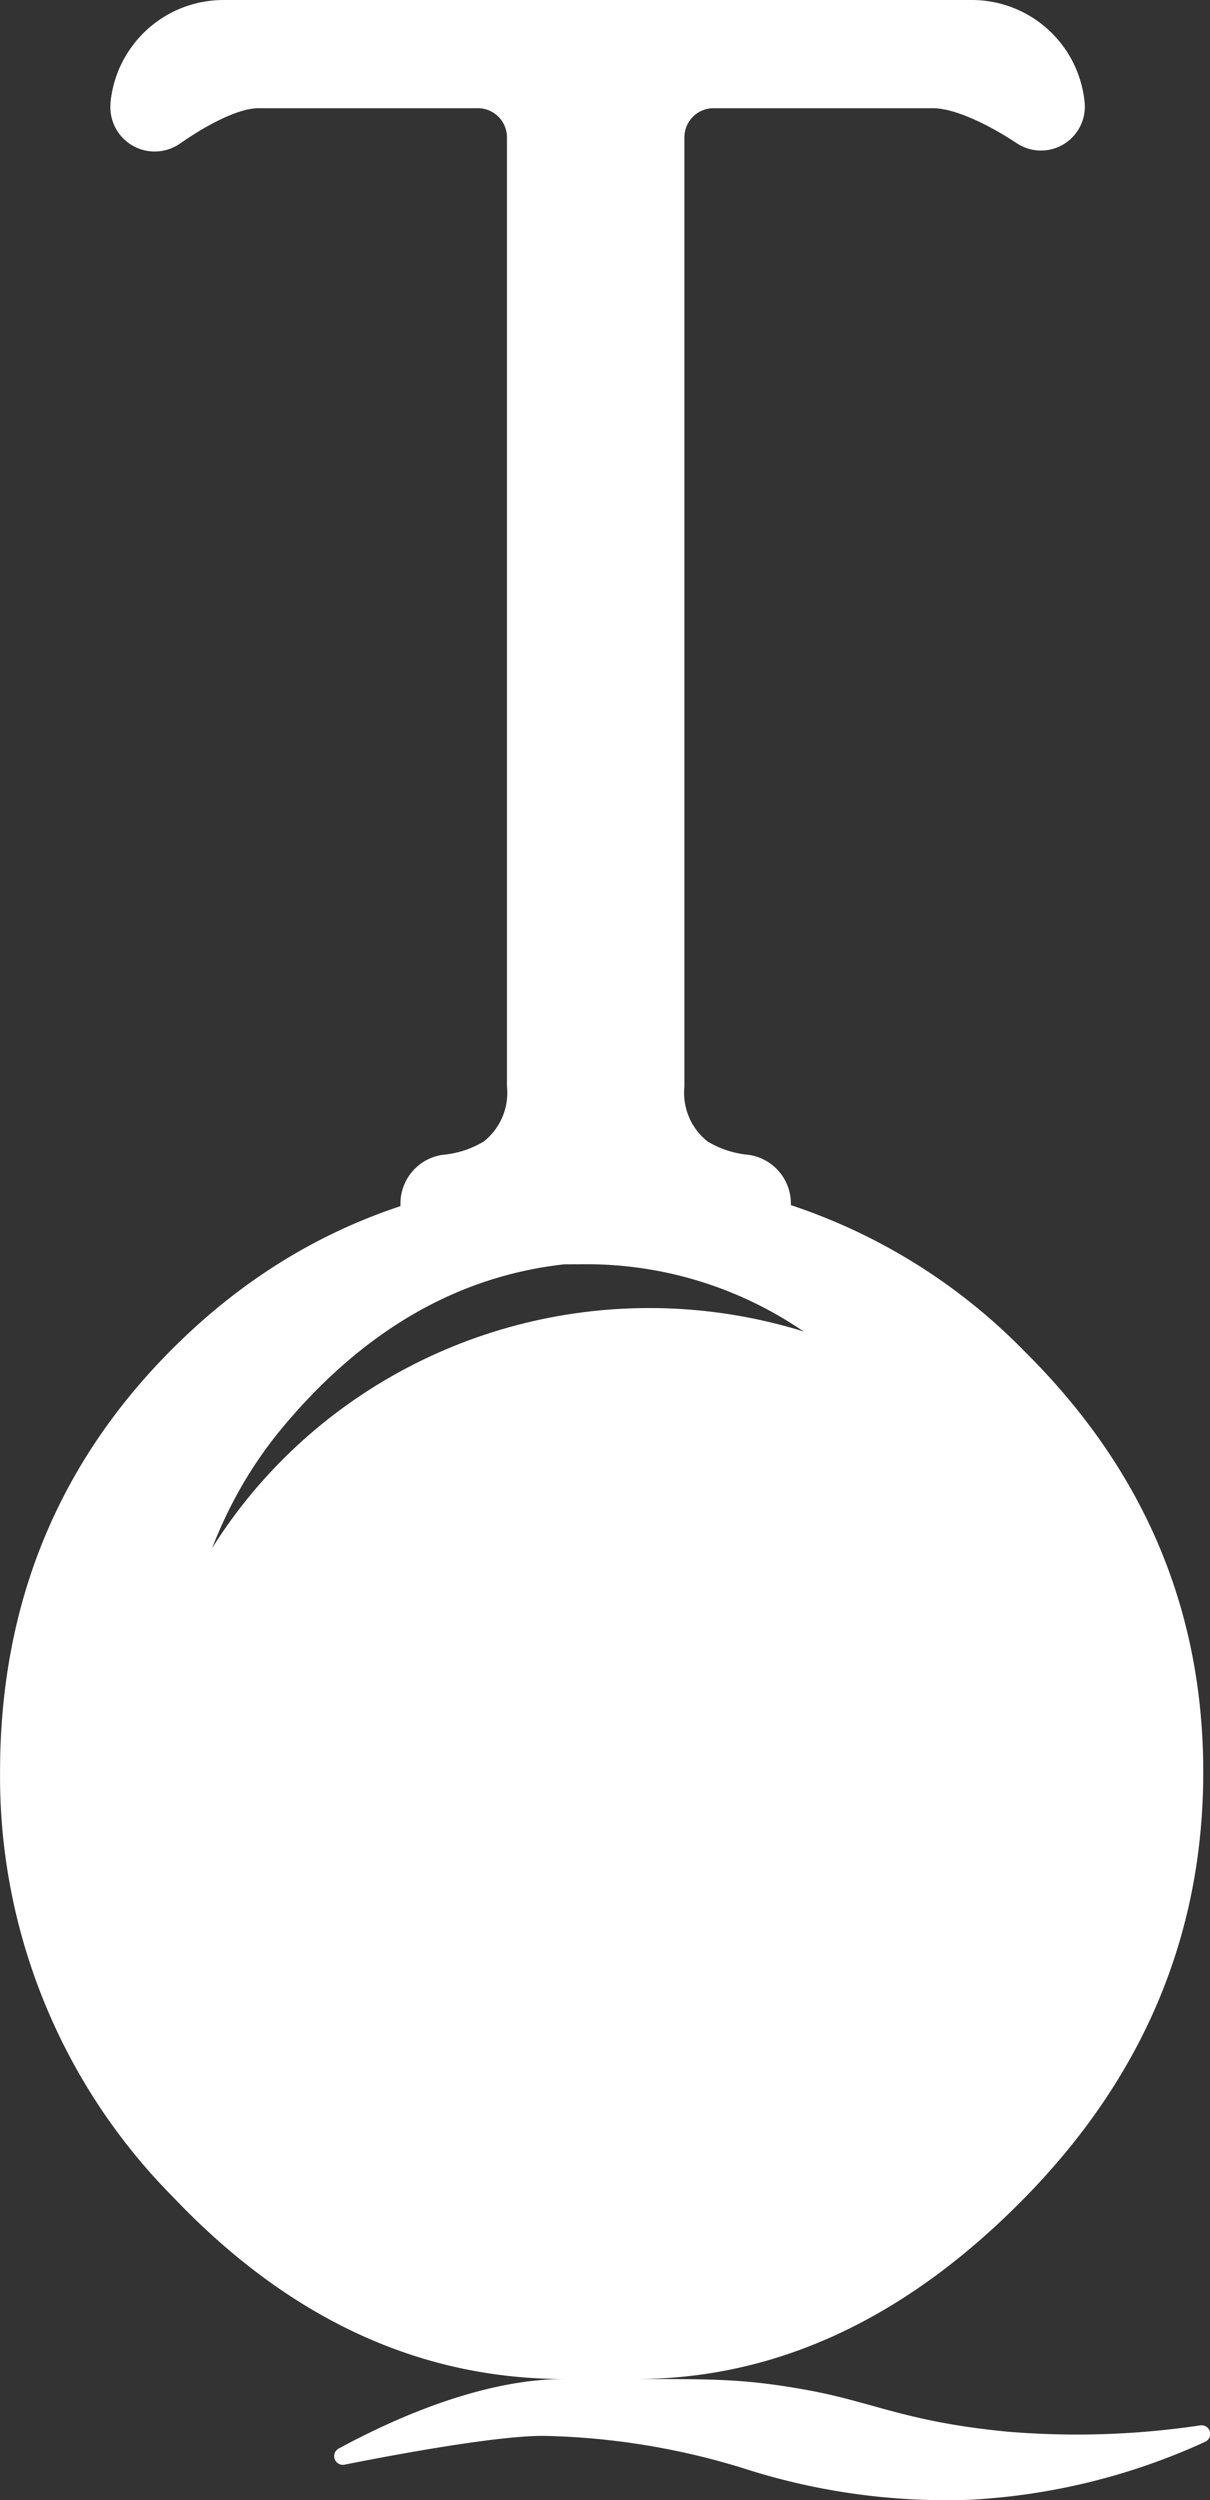 <svg id="TEXT" xmlns="http://www.w3.org/2000/svg" width="83.823" height="173.15" viewBox="0 0 83.823 173.15">
  <rect x="0" y="0" width="83.823" height="173.15" fill="#333333" stroke="none"/>
  <path id="Path_743" data-name="Path 743" d="M540.038,314.41v-2.018a3.41,3.41,0,0,1,2.934-3.376,6.66,6.66,0,0,0,2.844-.926,4.3,4.3,0,0,0,1.6-3.811V238.549a2.019,2.019,0,0,0-2.018-2.018H530.2c-1.31,0-3.411,1.035-5.445,2.457a3.071,3.071,0,0,1-4.8-2.813h-.007a7.866,7.866,0,0,1,7.832-7.137h51.842a7.847,7.847,0,0,1,7.812,7.1h0a3.037,3.037,0,0,1-4.681,2.833c-2.136-1.415-4.4-2.44-5.833-2.44H561.727a2.019,2.019,0,0,0-2.018,2.018v65.729a4.3,4.3,0,0,0,1.6,3.811,6.7,6.7,0,0,0,2.843.929,3.407,3.407,0,0,1,2.932,3.374c0,1.08,0,2.018,0,2.018H540.038Z" transform="translate(-512.296 -229.037)" fill="#fff"/>
  <path id="Path_744" data-name="Path 744" d="M552.962,319.919a40.371,40.371,0,0,1,29.476,12.233q12.325,12.232,12.325,29.076t-12.325,29.444q-12.325,12.6-27.017,12.6c5.409,0,7.636-.029,12.061.79s6.756,2.183,13.693,2.851a57.873,57.873,0,0,0,13.359-.43.6.6,0,0,1,.345,1.142,44.732,44.732,0,0,1-16.278,4.007,45.773,45.773,0,0,1-15.8-2.214,50.086,50.086,0,0,0-13.77-2.213c-3.15,0-9.681,1.187-13.73,1.989a.6.6,0,0,1-.4-1.125c3.608-1.958,9.817-4.8,15.606-4.8q-15.123,0-27.109-12.6a41.368,41.368,0,0,1-11.987-29.444q0-17.4,11.987-29.353t29.568-11.956Zm-2.459,6.147q-11.064,1.23-19.425,11.187-7.5,8.914-7.5,23.421,0,1.721.123,3.5a39.289,39.289,0,0,0,9.713,23.113q8.483,9.591,22.007,9.836,13.278-.982,20.408-10.573,6.7-8.975,6.7-25.019,0-1.107-.062-2.275a40.126,40.126,0,0,0-10.082-23.728,26.59,26.59,0,0,0-20.654-9.466Z" transform="translate(-511.407 -238.503)" fill="#fff"/>
  <ellipse id="Ellipse_1" data-name="Ellipse 1" cx="35.624" cy="35.14" rx="35.624" ry="35.14" transform="translate(9.348 90.593)" fill="#fff"/>
</svg>
